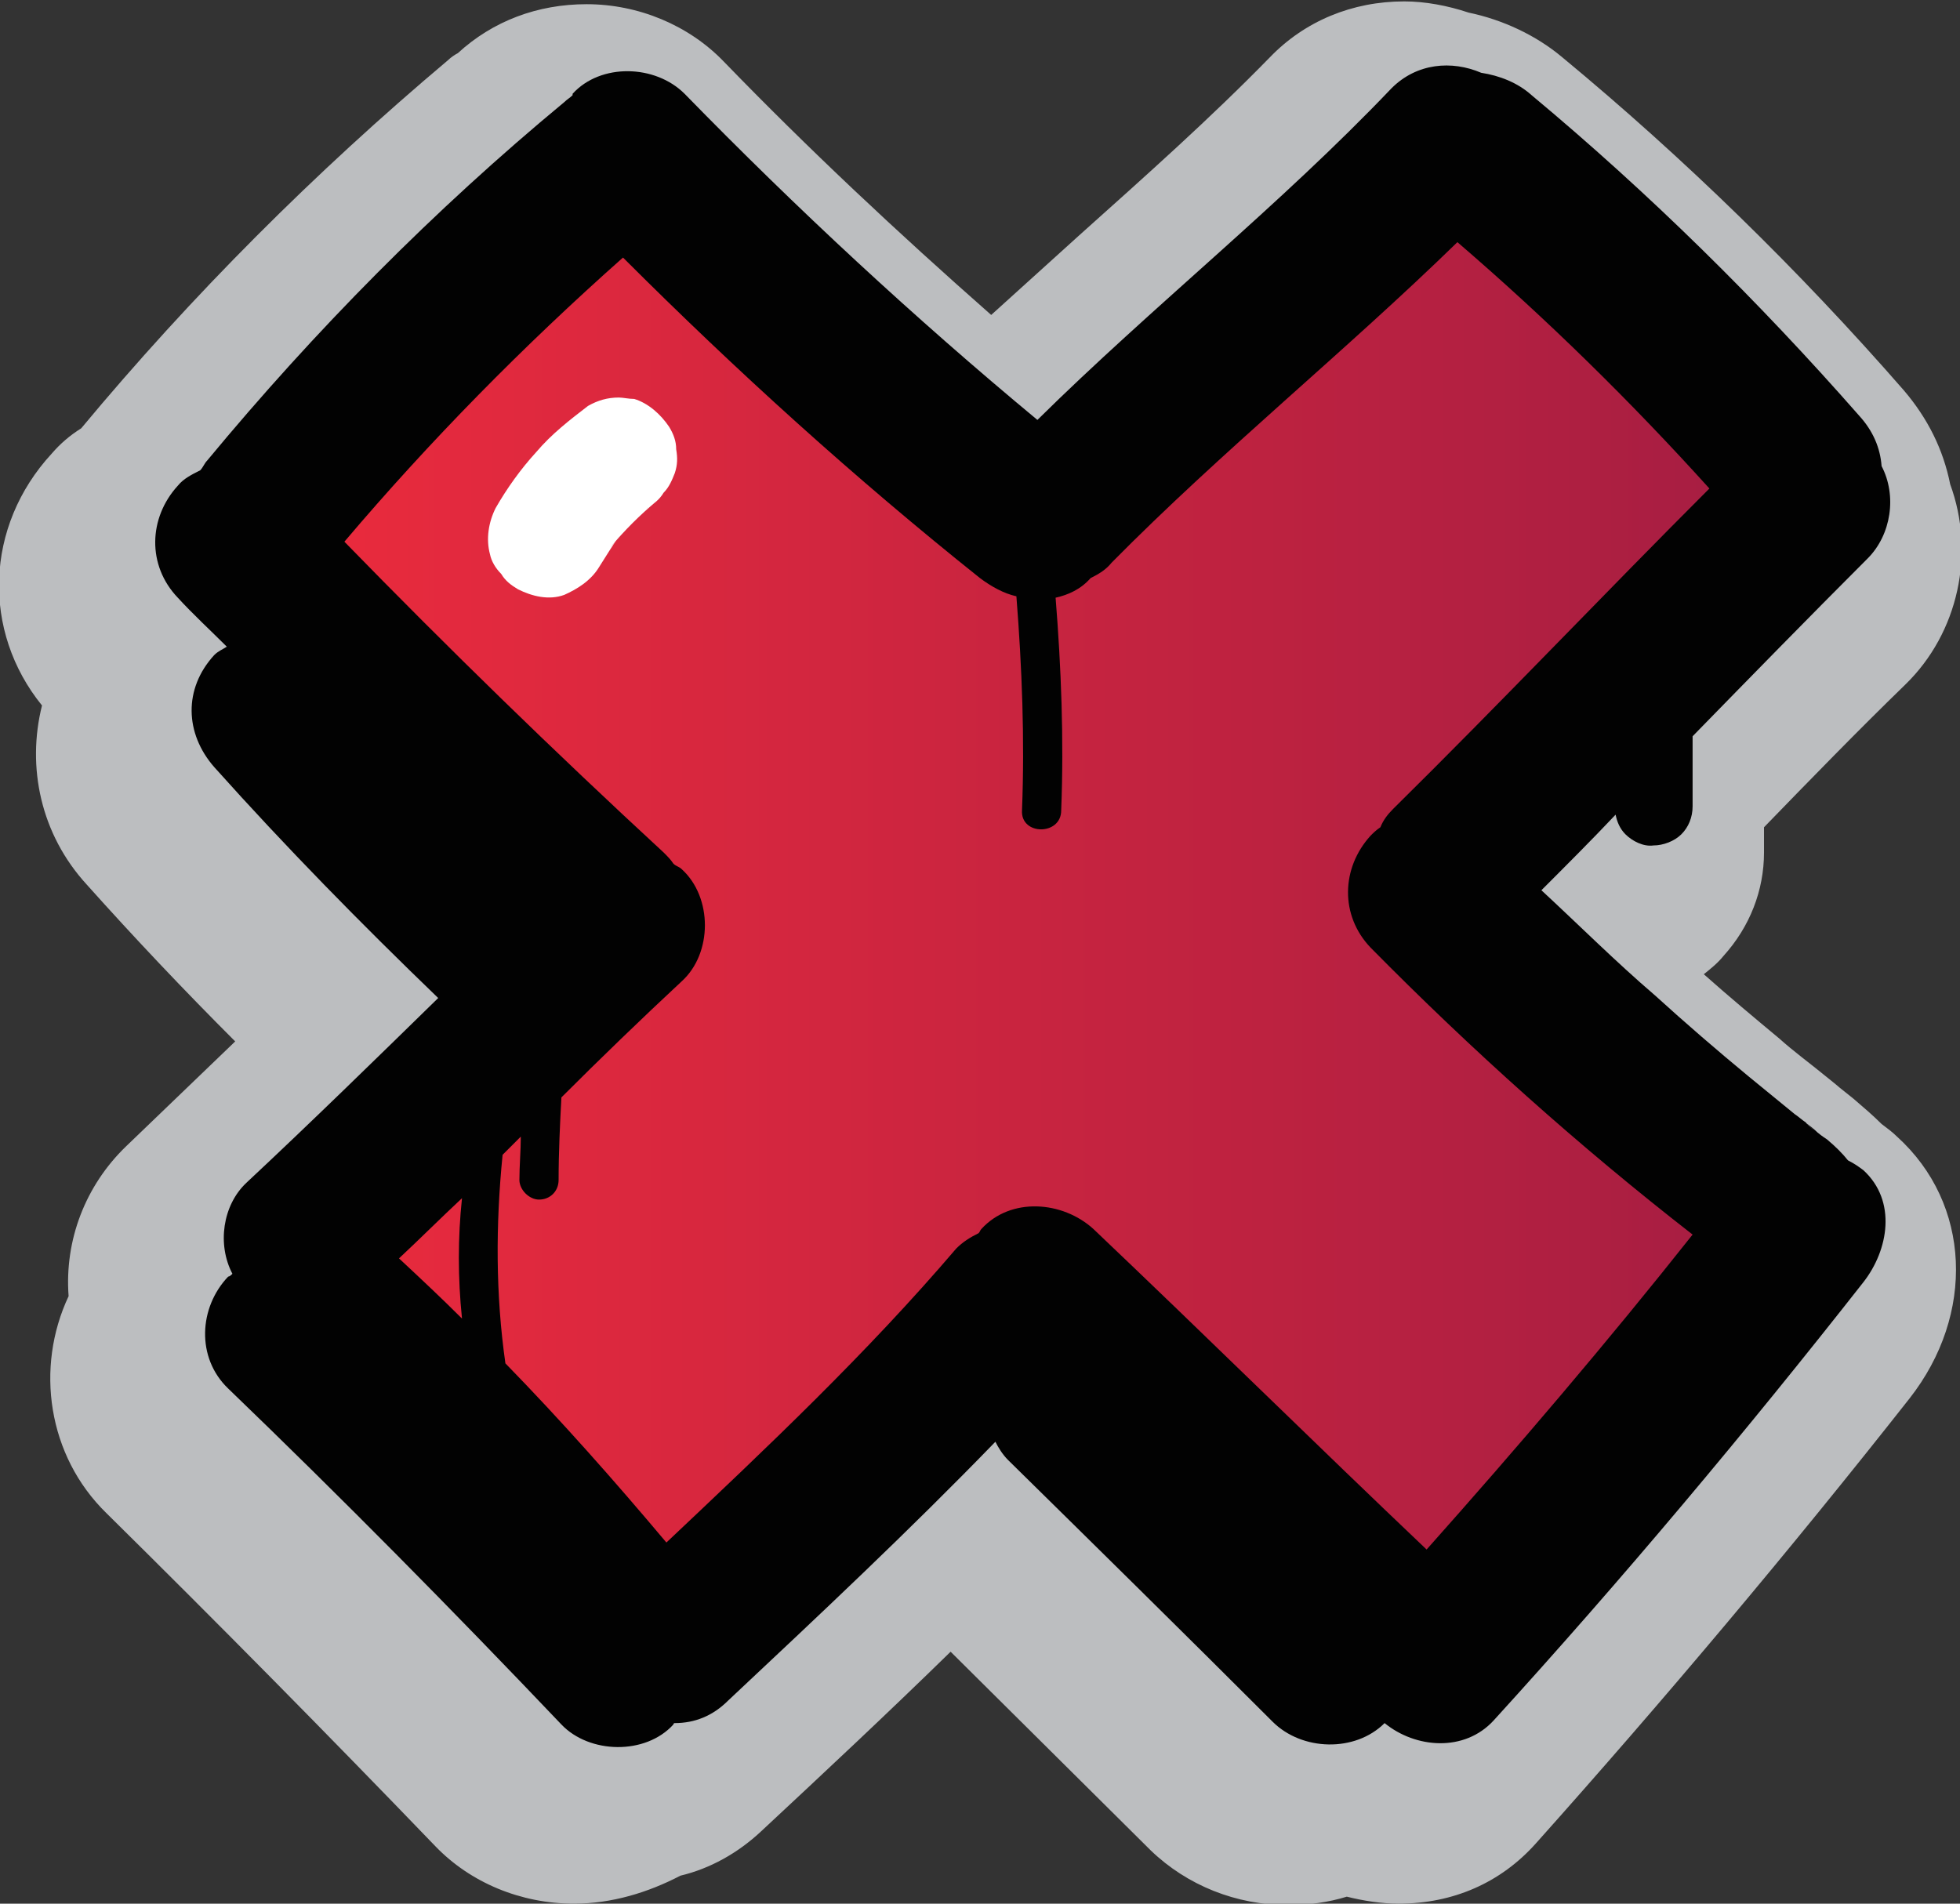 <?xml version="1.0" encoding="utf-8"?>
<!-- Generator: Adobe Illustrator 25.2.0, SVG Export Plug-In . SVG Version: 6.00 Build 0)  -->
<svg version="1.1" id="Layer_1" xmlns="http://www.w3.org/2000/svg" xmlns:xlink="http://www.w3.org/1999/xlink" x="0px" y="0px"
	 viewBox="0 0 140 136" style="enable-background:new 0 0 140 136;" xml:space="preserve">
<rect x="0" y="0" width="140" height="136" fill="#333333" stroke="none"/>
<style type="text/css">
	.st0{fill:#BCBEC0;}
	.st1{fill:url(#SVGID_1_);}
	.st2{fill:#020202;}
	.st3{fill:#FFFFFF;}
</style>
<g>
	<path class="st0" d="M41,136c-3.8,0-7.4-1.5-9.9-4.1c-7.7-8-15.6-16-23.5-23.8C3.4,104,2.5,97.7,4.9,92.6C4.6,88.6,6.1,84.7,9,81.9
		c2.6-2.5,5.2-5,7.8-7.5C13.1,70.7,9.6,67,6.2,63.2C2.9,59.6,1.9,54.8,3,50.4c-4.3-5.3-4.1-12.8,0.7-18c0.6-0.7,1.3-1.3,2.1-1.8
		C13.7,21.1,22.5,12.3,32,4.3c0.2-0.2,0.5-0.4,0.7-0.5c2.5-2.3,5.7-3.5,9.2-3.5c3.7,0,7.3,1.5,9.8,4.1c6,6.2,12.4,12.2,19.1,18.1
		c2.1-1.9,4.2-3.8,6.3-5.7c4.8-4.3,9.3-8.3,13.6-12.7c2.5-2.6,5.9-4,9.6-4c1.5,0,3.1,0.3,4.6,0.8c2.4,0.5,4.8,1.6,6.7,3.2
		c8.7,7.2,16.9,15.2,24.4,23.8c1.7,2,2.8,4.2,3.3,6.7c1.8,4.9,0.6,10.6-3.2,14.3c-3.4,3.3-6.8,6.8-10.1,10.2v1.8
		c0,2.7-1,5.3-2.9,7.4c-0.4,0.5-0.9,0.9-1.4,1.3c1.8,1.6,3.6,3.1,5.4,4.6c1,0.9,2.1,1.7,3.2,2.6c0,0,1,0.8,1.1,0.9l1,0.8
		c0.7,0.6,1.4,1.2,2,1.8c0.4,0.3,0.8,0.6,1.1,0.9c5.3,4.8,5.6,12.7,0.9,18.7c-8.5,10.8-17.5,21.5-26.7,31.8
		c-2.5,2.8-5.9,4.3-9.8,4.3l0,0c-1.2,0-2.5-0.2-3.7-0.5c-1.3,0.4-2.7,0.6-4.2,0.6c-3.7,0-7.2-1.4-9.8-3.9l-14.3-14.2
		c-4.5,4.4-9.1,8.7-13.5,12.8c-1.7,1.6-3.7,2.7-5.8,3.2C46.3,135.2,43.7,136,41,136z"/>
	<path d="M32.9,85.5c-1.5,1.4-3,2.9-4.5,4.3c1.5,1.4,3,2.9,4.5,4.3C32.7,91.3,32.7,88.4,32.9,85.5z"/>
	
		<linearGradient id="SVGID_1_" gradientUnits="userSpaceOnUse" x1="19.32" y1="73.67" x2="127.9" y2="73.67" gradientTransform="matrix(1 0 0 -1 0 138)">
		<stop  offset="0" style="stop-color:#EC2B3D"/>
		<stop  offset="1" style="stop-color:#A41D42"/>
	</linearGradient>
	<path class="st1" d="M101,65c-0.8-0.8-0.5-1.8,0.1-2.5c0.1,0,0.1-0.1,0.2-0.1l0.8-0.5l0.4-0.8c0.1-0.3,0.2-0.3,0.2-0.3
		c4.4-4.4,8.8-8.9,13.1-13.2c3.1-3.2,6.3-6.5,9.5-9.7l2.7-2.7l-2.5-2.8C119.7,26,113.5,20,107,14.4l-2.8-2.4l-2.6,2.6
		c-3.4,3.3-7.1,6.6-10.6,9.8c-4.7,4.2-9.6,8.6-14.2,13.3c-0.1,0.1-0.2,0.2-0.4,0.2l-0.7,0.3l-0.5,0.5c-0.1,0.1-0.2,0.2-0.5,0.3
		L74.4,39l-0.5-0.1c-0.4-0.1-0.9-0.3-1.2-0.6c-8.6-6.9-17.1-14.6-25.2-22.7L44.8,13l-2.8,2.5c-7.2,6.4-14.1,13.4-20.3,20.7L19.3,39
		l2.5,2.6c8.1,8.3,15.6,15.6,23,22.4c0,0,0,0,0.1,0.2l0.4,0.5l0.5,0.4c0.1,0.1,0.2,0.2,0.4,0.3c0.1,0.2,0.2,0.5,0.2,0.8
		c0,0.5-0.2,0.9-0.4,1.2c-1.4,1.3-2.8,2.7-4.2,4.1v-0.1l-4.3,4.3v0l-7.4,7.2c-1.5,1.4-3,2.9-4.5,4.3l-3,2.9l3.1,2.9
		c1.8,1.7,3.2,3,4.4,4.3l2.2,2.2l0,0.1l0.9,0.9c3.9,4.1,7.7,8.3,11.2,12.5l2.7,3.3l3.1-2.9c6.9-6.5,14.2-13.4,21.1-21
		c0.1-0.1,0.2-0.1,0.3-0.2l0.8-0.4l0.6-0.7c0-0.1,0.1-0.1,0.1-0.2c0.2-0.2,0.6-0.3,0.8-0.3c0.5,0,1.1,0.2,1.4,0.5
		c4.6,4.3,9.1,8.7,13.6,13.1c3.4,3.3,6.8,6.5,10.2,9.8l3,2.9l2.8-3.1c6.5-7.3,12.9-14.9,19.1-22.7l2.5-3.1l-3.2-2.5
		C115.9,79.2,108.3,72.4,101,65z"/>
	<path class="st2" d="M132,82.9c-0.4-0.5-0.9-1-1.5-1.5c-0.3-0.2-0.6-0.4-0.9-0.7c-0.1-0.1-1-0.8-0.3-0.2c0.7,0.6-0.3-0.2-0.3-0.3
		c-0.3-0.2-0.5-0.4-0.8-0.6c-1.1-0.9-2.2-1.8-3.3-2.7c-2.3-1.9-4.5-3.8-6.7-5.8c-2.8-2.4-5.4-5-8.1-7.5c1.8-1.8,3.6-3.6,5.3-5.4
		c0.1,0.5,0.3,1,0.7,1.4c0.5,0.5,1.3,0.9,2,0.8c0.7,0,1.5-0.3,2-0.8c0.5-0.5,0.8-1.2,0.8-2c0-1.6,0-3.2,0-4.8c0-0.1,0-0.1,0-0.2
		c4.1-4.2,8.3-8.5,12.5-12.7c1.7-1.7,2.1-4.5,1-6.6c-0.1-1.3-0.6-2.5-1.6-3.6c-7.2-8.2-15-15.9-23.4-22.9c-1-0.9-2.3-1.4-3.6-1.6
		c-2.1-0.9-4.6-0.7-6.4,1.1C91.4,14.7,82.3,21.9,74.1,30c-8.8-7.3-17.2-15.1-25.2-23.3c-2.1-2.1-6-2.2-8,0c0,0,0,0,0,0.1
		c-0.2,0.2-0.4,0.3-0.6,0.5C31,15,22.5,23.6,14.8,32.9c-0.2,0.2-0.3,0.5-0.5,0.7c-0.6,0.3-1.2,0.6-1.6,1.1c-2.1,2.3-2.2,5.7,0,8
		c1.1,1.2,2.3,2.3,3.5,3.5c-0.3,0.2-0.6,0.3-0.9,0.6c-2.2,2.4-2.1,5.6,0,8c5.1,5.7,10.5,11.2,16,16.5c-4.5,4.4-9.1,8.9-13.7,13.2
		c-1.7,1.6-2.1,4.4-1,6.5c-0.1,0.1-0.2,0.2-0.3,0.2c-2.1,2.2-2.3,5.8,0,8c8.1,7.8,16,15.8,23.8,24c2,2.1,6,2.2,8,0
		c0,0,0-0.1,0.1-0.1c1.4,0,2.7-0.5,3.8-1.6c6.5-6.1,12.9-12.1,19.1-18.5c0.2,0.4,0.5,0.9,0.9,1.3c6.3,6.2,12.6,12.4,18.9,18.7
		c2.1,2.1,5.9,2.2,8,0.1c2.2,1.8,5.7,2.1,7.8-0.2c9.2-10.1,18-20.6,26.4-31.3c1.8-2.3,2.4-5.8,0-8C132.7,83.3,132.4,83.1,132,82.9z
		 M33,94.2c-1.5-1.5-3-2.9-4.5-4.3c1.5-1.4,3-2.9,4.5-4.3C32.7,88.4,32.7,91.3,33,94.2z M47.6,110.2c-3.7-4.4-7.5-8.7-11.5-12.8
		c-0.7-4.9-0.7-9.9-0.2-14.9c0.4-0.4,0.9-0.9,1.3-1.3c0,1-0.1,2.1-0.1,3.1c0,0.7,0.7,1.4,1.4,1.4c0.8,0,1.4-0.6,1.4-1.4
		c0-2,0.1-4,0.2-5.9c2.8-2.8,5.7-5.6,8.6-8.3c2.2-2,2.2-6,0-8c-0.2-0.2-0.4-0.2-0.6-0.4c-0.2-0.3-0.4-0.5-0.7-0.8
		c-7.8-7.2-15.4-14.6-22.8-22.2c6.1-7.2,12.8-14,19.9-20.3c8.1,8.1,16.6,15.8,25.5,22.9c0.8,0.6,1.7,1.1,2.6,1.3
		c0.4,5.1,0.6,10.2,0.4,15.3c-0.1,1.8,2.8,1.8,2.8,0c0.2-5.1,0-10.2-0.4-15.2c0.9-0.2,1.8-0.6,2.5-1.4c0.6-0.3,1.1-0.6,1.5-1.1
		c7.9-8,16.7-15.1,24.7-22.9c6.4,5.5,12.4,11.4,18,17.6c-7.6,7.6-14.9,15.3-22.6,22.9c-0.4,0.4-0.7,0.8-0.9,1.3
		c-0.3,0.2-0.5,0.4-0.7,0.6c-2.1,2.3-2.2,5.7,0,8c7.2,7.3,14.9,14.2,23,20.5c-6.1,7.7-12.5,15.2-19,22.5c-8-7.6-15.8-15.3-23.8-22.9
		c-2.2-2-5.9-2.3-8,0c-0.1,0.1-0.1,0.2-0.2,0.3c-0.6,0.3-1.1,0.6-1.6,1.1C61.9,96.7,54.8,103.4,47.6,110.2z"/>
	<path class="st3" d="M42.8,40.5c0.5-0.8,1-1.6,1.5-2.3c-0.2,0.3-0.4,0.6-0.7,0.9c1-1.2,2.1-2.3,3.3-3.3c-0.3,0.2-0.6,0.4-0.9,0.7
		c0.1-0.1,0.2-0.1,0.2-0.2c0.5-0.3,0.9-0.6,1.2-1.1c0.4-0.4,0.6-0.9,0.8-1.4c0.2-0.6,0.2-1.1,0.1-1.7c0-0.6-0.2-1.1-0.5-1.6
		c-0.6-0.9-1.5-1.7-2.5-2c-0.4,0-0.8-0.1-1.1-0.1c-0.8,0-1.5,0.2-2.2,0.6c-1.3,1-2.6,2-3.7,3.3c-1.1,1.2-2.1,2.6-2.9,4
		c-0.5,1-0.7,2.2-0.4,3.3c0.1,0.5,0.4,1,0.8,1.4c0.3,0.5,0.7,0.8,1.2,1.1c1,0.5,2.2,0.8,3.3,0.4C41.2,42.1,42.2,41.5,42.8,40.5
		L42.8,40.5z"/>
</g>
</svg>
